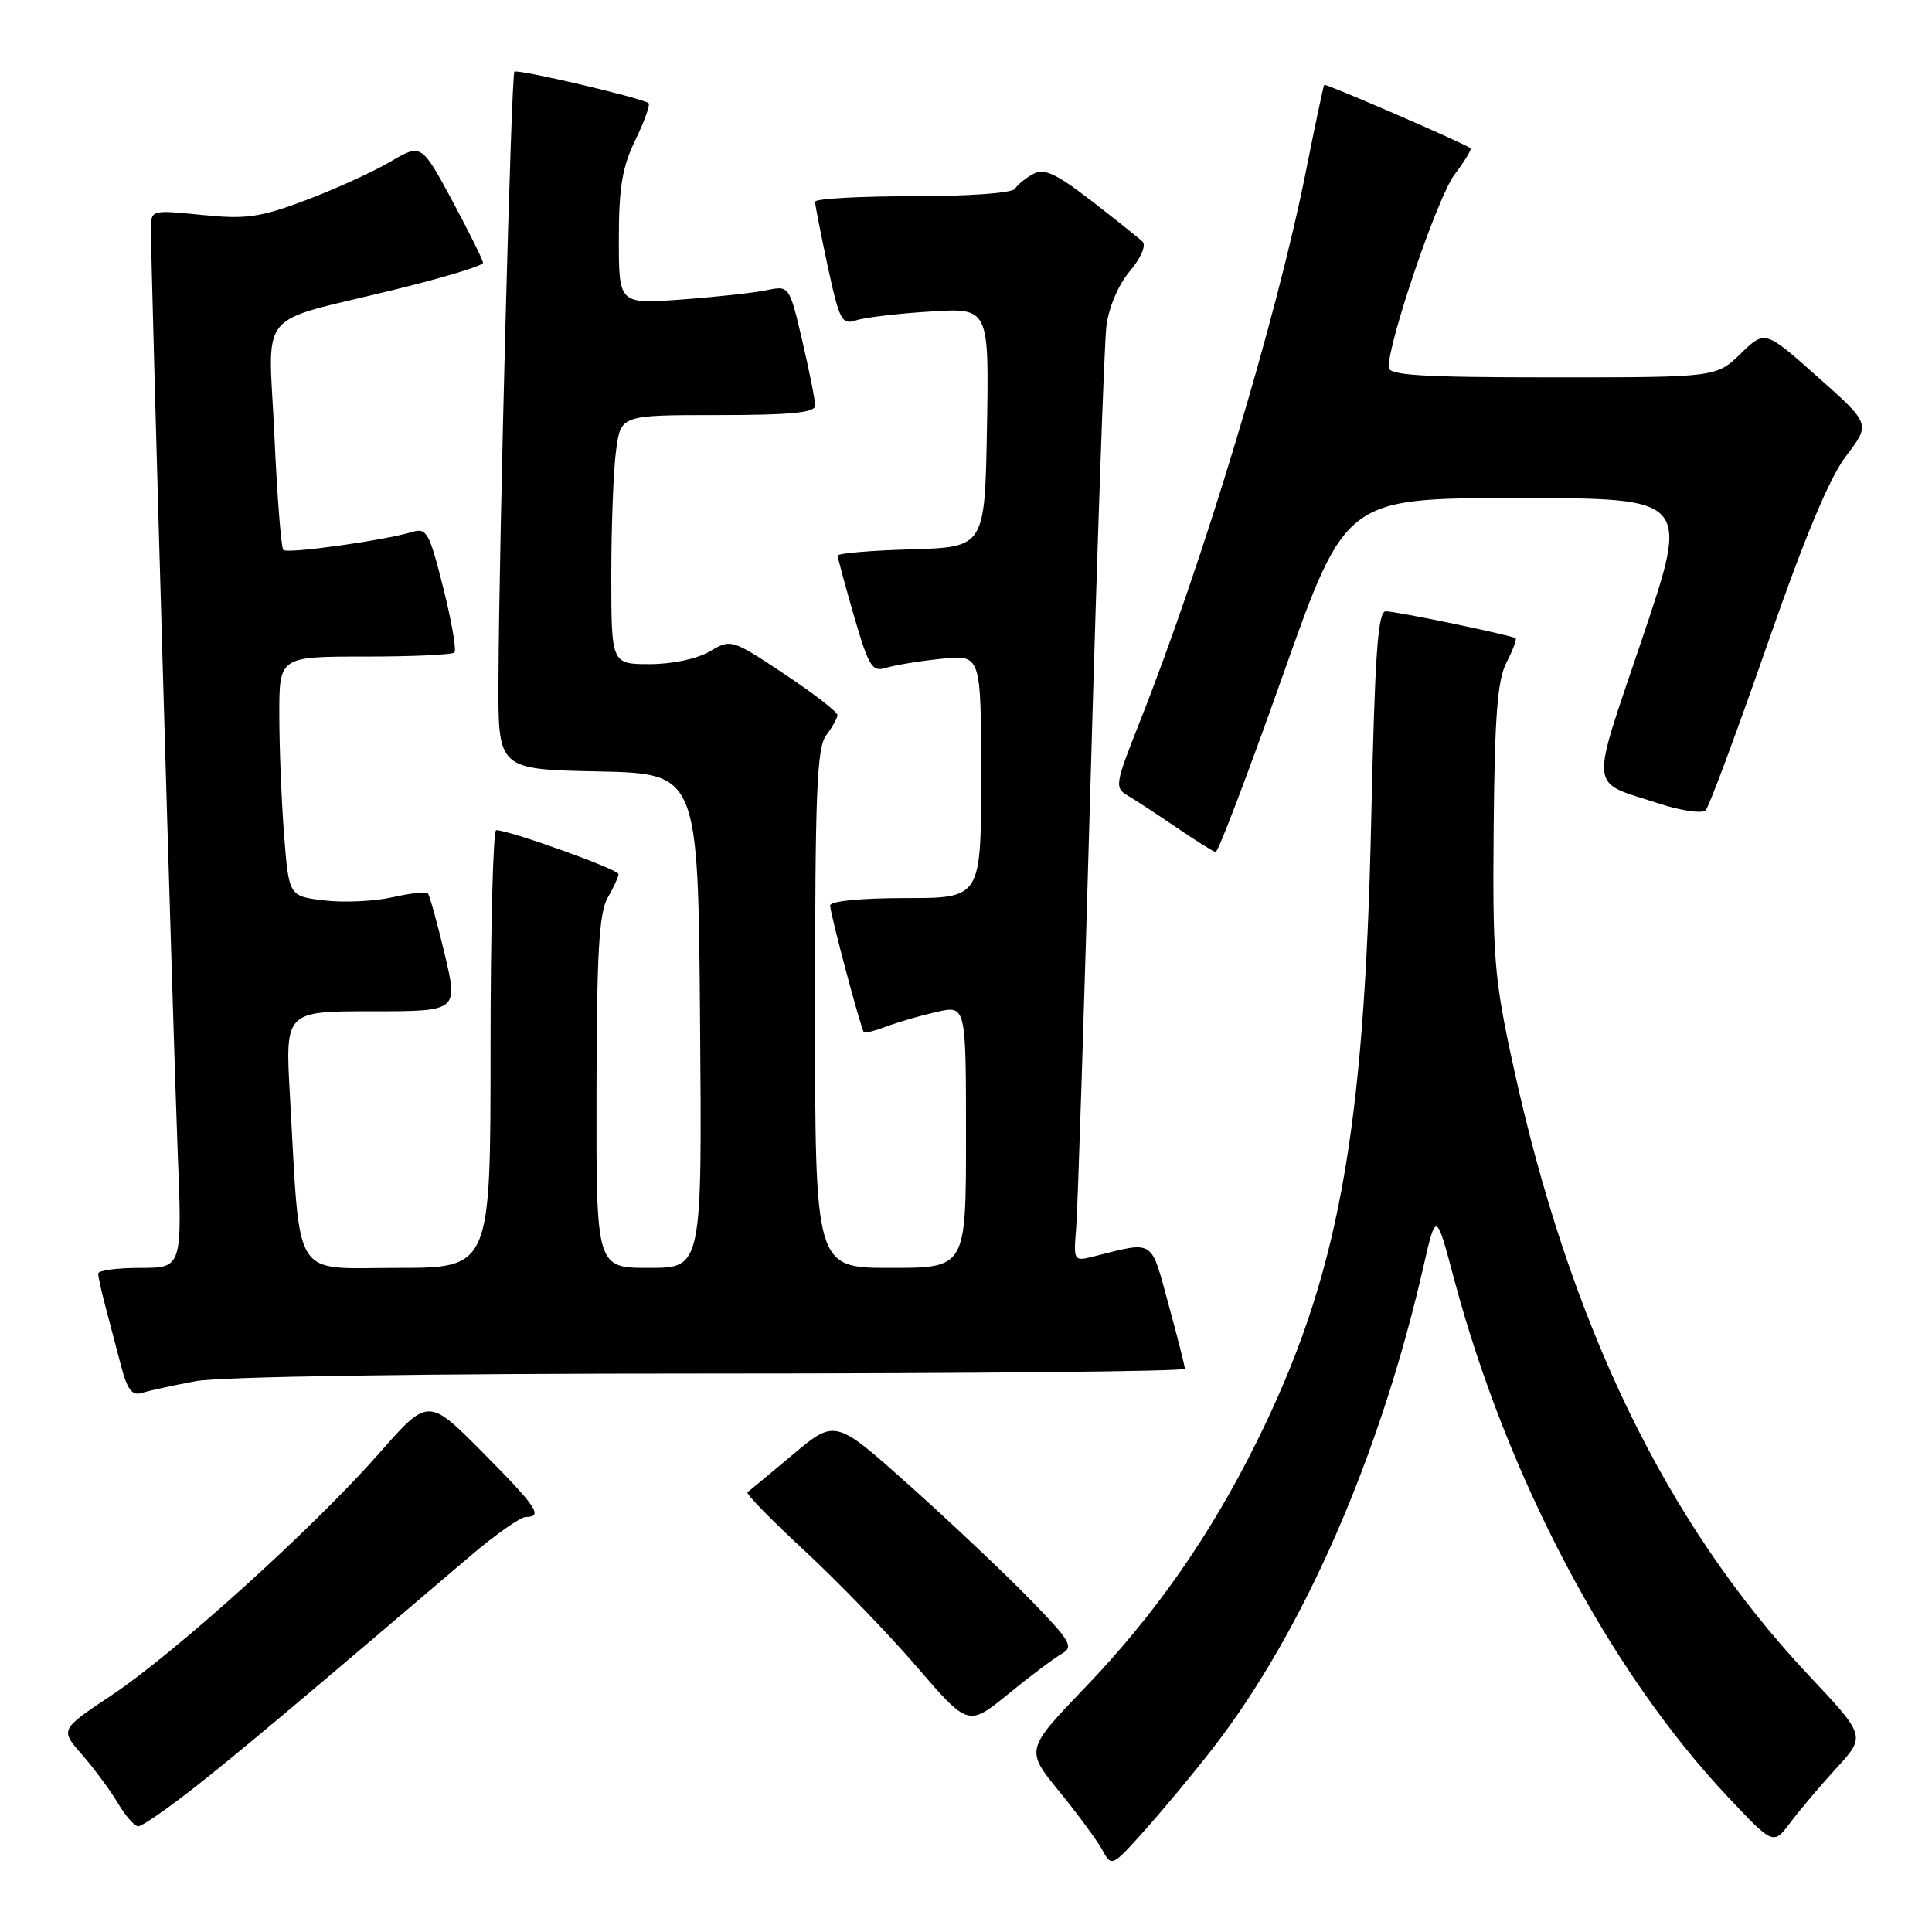 <?xml version="1.0" encoding="UTF-8" standalone="no"?>
<!DOCTYPE svg PUBLIC "-//W3C//DTD SVG 1.1//EN" "http://www.w3.org/Graphics/SVG/1.1/DTD/svg11.dtd" >
<svg xmlns="http://www.w3.org/2000/svg" xmlns:xlink="http://www.w3.org/1999/xlink" version="1.1" viewBox="0 0 256 256">
 <g >
 <path fill="currentColor"
d=" M 160.60 231.80 C 172.65 216.32 182.86 193.01 188.61 167.84 C 190.29 160.50 190.29 160.50 192.68 169.50 C 199.66 195.69 213.23 221.39 228.86 238.00 C 234.97 244.50 234.97 244.50 237.23 241.50 C 238.47 239.85 241.22 236.59 243.36 234.26 C 247.23 230.03 247.23 230.03 239.64 221.96 C 220.74 201.87 207.94 175.42 200.46 140.98 C 197.99 129.63 197.76 126.79 197.92 109.62 C 198.05 94.87 198.42 90.09 199.62 87.78 C 200.46 86.15 201.00 84.71 200.82 84.57 C 200.28 84.17 185.03 81.00 183.62 81.00 C 182.57 81.00 182.17 86.70 181.69 108.75 C 180.78 150.53 177.30 169.35 166.44 191.21 C 160.33 203.51 152.96 214.05 143.77 223.61 C 135.86 231.86 135.86 231.86 140.39 237.42 C 142.88 240.47 145.45 243.98 146.11 245.21 C 147.28 247.39 147.39 247.34 151.73 242.47 C 154.17 239.74 158.16 234.94 160.60 231.80 Z  M 25.86 236.78 C 31.72 232.17 39.50 225.63 62.23 206.25 C 65.61 203.36 68.97 201.00 69.69 201.00 C 72.02 201.00 71.12 199.67 63.87 192.36 C 56.73 185.18 56.73 185.18 50.12 192.70 C 41.42 202.57 23.23 219.00 14.73 224.67 C 7.95 229.18 7.95 229.18 10.87 232.50 C 12.47 234.33 14.60 237.21 15.61 238.91 C 16.61 240.61 17.83 242.00 18.32 242.00 C 18.81 242.00 22.21 239.65 25.86 236.78 Z  M 140.68 219.14 C 142.31 218.22 141.89 217.48 136.50 211.94 C 133.20 208.55 126.04 201.78 120.59 196.90 C 110.68 188.03 110.68 188.03 105.09 192.71 C 102.01 195.28 99.30 197.54 99.05 197.73 C 98.80 197.92 102.18 201.38 106.55 205.42 C 110.92 209.46 117.61 216.37 121.40 220.77 C 128.30 228.78 128.30 228.78 133.58 224.48 C 136.48 222.11 139.68 219.71 140.68 219.14 Z  M 25.89 183.02 C 29.18 182.40 55.73 182.00 94.14 182.00 C 128.71 182.00 157.00 181.72 157.00 181.37 C 157.00 181.02 156.02 177.16 154.82 172.78 C 152.42 164.03 153.08 164.44 144.73 166.53 C 142.31 167.14 142.24 167.01 142.59 162.83 C 142.80 160.45 143.66 133.53 144.52 103.00 C 145.38 72.47 146.32 45.59 146.60 43.25 C 146.91 40.74 148.17 37.76 149.70 35.94 C 151.19 34.18 151.90 32.51 151.39 32.02 C 150.90 31.54 147.85 29.11 144.62 26.61 C 139.95 23.00 138.37 22.27 136.93 23.04 C 135.93 23.57 134.83 24.46 134.50 25.01 C 134.14 25.58 128.44 26.00 120.94 26.00 C 113.82 26.00 108.00 26.33 108.00 26.73 C 108.00 27.13 108.76 30.98 109.68 35.30 C 111.23 42.46 111.55 43.08 113.43 42.45 C 114.57 42.07 119.00 41.54 123.28 41.28 C 131.05 40.79 131.05 40.79 130.78 56.64 C 130.50 72.50 130.50 72.50 120.75 72.79 C 115.39 72.94 111.00 73.32 111.00 73.62 C 111.00 73.93 111.98 77.54 113.17 81.66 C 115.13 88.38 115.56 89.07 117.42 88.49 C 118.57 88.13 121.86 87.59 124.75 87.29 C 130.00 86.75 130.00 86.75 130.00 102.88 C 130.00 119.00 130.00 119.00 120.00 119.00 C 114.08 119.00 110.00 119.40 110.00 119.99 C 110.00 121.06 114.07 136.32 114.47 136.78 C 114.61 136.93 115.97 136.58 117.49 136.00 C 119.01 135.43 122.00 134.56 124.13 134.08 C 128.00 133.21 128.00 133.21 128.00 150.61 C 128.00 168.00 128.00 168.00 118.00 168.00 C 108.00 168.00 108.00 168.00 108.00 133.69 C 108.00 105.07 108.24 99.06 109.47 97.44 C 110.28 96.37 110.95 95.17 110.97 94.76 C 110.99 94.35 107.83 91.90 103.95 89.32 C 96.94 84.67 96.87 84.65 94.04 86.32 C 92.37 87.30 89.08 88.00 86.10 88.00 C 81.00 88.00 81.00 88.00 81.00 76.14 C 81.00 69.62 81.29 62.19 81.64 59.64 C 82.27 55.00 82.27 55.00 95.14 55.00 C 104.75 55.00 108.00 54.68 108.01 53.75 C 108.02 53.06 107.25 49.20 106.31 45.17 C 104.59 37.83 104.59 37.83 101.55 38.46 C 99.87 38.81 94.79 39.36 90.25 39.69 C 82.00 40.30 82.00 40.30 82.00 31.68 C 82.00 24.84 82.45 22.12 84.19 18.55 C 85.39 16.07 86.18 13.88 85.94 13.67 C 85.14 13.00 68.56 9.11 68.16 9.50 C 67.74 9.93 66.12 71.62 66.05 90.22 C 66.00 101.94 66.00 101.94 79.25 102.22 C 92.50 102.50 92.50 102.50 92.76 135.25 C 93.03 168.00 93.03 168.00 86.01 168.00 C 79.00 168.00 79.00 168.00 79.04 144.75 C 79.06 126.48 79.38 120.96 80.50 119.00 C 81.29 117.62 81.95 116.20 81.96 115.83 C 82.00 115.22 67.48 110.00 65.75 110.00 C 65.34 110.00 65.00 123.05 65.00 139.00 C 65.00 168.00 65.00 168.00 52.60 168.00 C 38.53 168.00 39.83 170.09 38.42 145.25 C 37.78 134.00 37.78 134.00 49.25 134.00 C 60.72 134.00 60.72 134.00 58.91 126.38 C 57.91 122.19 56.91 118.57 56.68 118.35 C 56.45 118.12 54.33 118.37 51.96 118.90 C 49.59 119.43 45.55 119.62 42.97 119.31 C 38.28 118.75 38.28 118.75 37.64 110.63 C 37.30 106.16 37.01 99.01 37.01 94.75 C 37.00 87.00 37.00 87.00 48.33 87.00 C 54.57 87.00 59.91 86.76 60.21 86.46 C 60.51 86.16 59.84 82.30 58.73 77.88 C 56.89 70.55 56.53 69.90 54.61 70.49 C 50.92 71.61 38.08 73.41 37.54 72.87 C 37.26 72.59 36.72 65.77 36.36 57.71 C 35.58 40.61 33.65 42.96 52.25 38.39 C 58.71 36.81 64.00 35.21 64.00 34.83 C 64.00 34.46 62.16 30.75 59.92 26.58 C 55.83 19.01 55.83 19.01 51.66 21.46 C 49.36 22.81 44.34 25.09 40.51 26.53 C 34.45 28.81 32.65 29.07 26.77 28.48 C 20.00 27.80 20.00 27.80 20.00 30.38 C 20.00 35.79 22.94 137.23 23.53 152.25 C 24.16 168.00 24.16 168.00 18.58 168.00 C 15.51 168.00 13.00 168.34 13.01 168.75 C 13.01 169.16 13.43 171.07 13.94 173.00 C 14.45 174.93 15.37 178.44 15.99 180.80 C 16.86 184.15 17.48 184.98 18.80 184.57 C 19.74 184.27 22.92 183.58 25.89 183.02 Z  M 169.98 89.50 C 178.30 66.00 178.30 66.00 201.10 66.00 C 223.89 66.00 223.89 66.00 217.62 84.56 C 210.61 105.34 210.41 103.40 219.84 106.48 C 222.80 107.44 225.55 107.84 226.01 107.36 C 226.46 106.89 230.11 97.08 234.12 85.57 C 239.12 71.18 242.41 63.31 244.63 60.40 C 247.86 56.17 247.86 56.17 240.86 49.95 C 233.87 43.73 233.87 43.73 230.64 46.87 C 227.40 50.00 227.40 50.00 205.70 50.00 C 188.35 50.00 184.00 49.73 184.00 48.67 C 184.00 45.14 190.50 26.10 192.70 23.18 C 194.08 21.36 195.04 19.76 194.85 19.63 C 193.61 18.81 175.65 11.03 175.47 11.24 C 175.36 11.38 174.28 16.45 173.08 22.50 C 169.18 42.15 159.44 74.44 150.92 95.92 C 147.75 103.92 147.68 104.39 149.43 105.42 C 150.45 106.01 153.35 107.92 155.89 109.65 C 158.43 111.38 160.76 112.84 161.08 112.90 C 161.40 112.95 165.40 102.43 169.98 89.50 Z "/>
</g>
</svg>